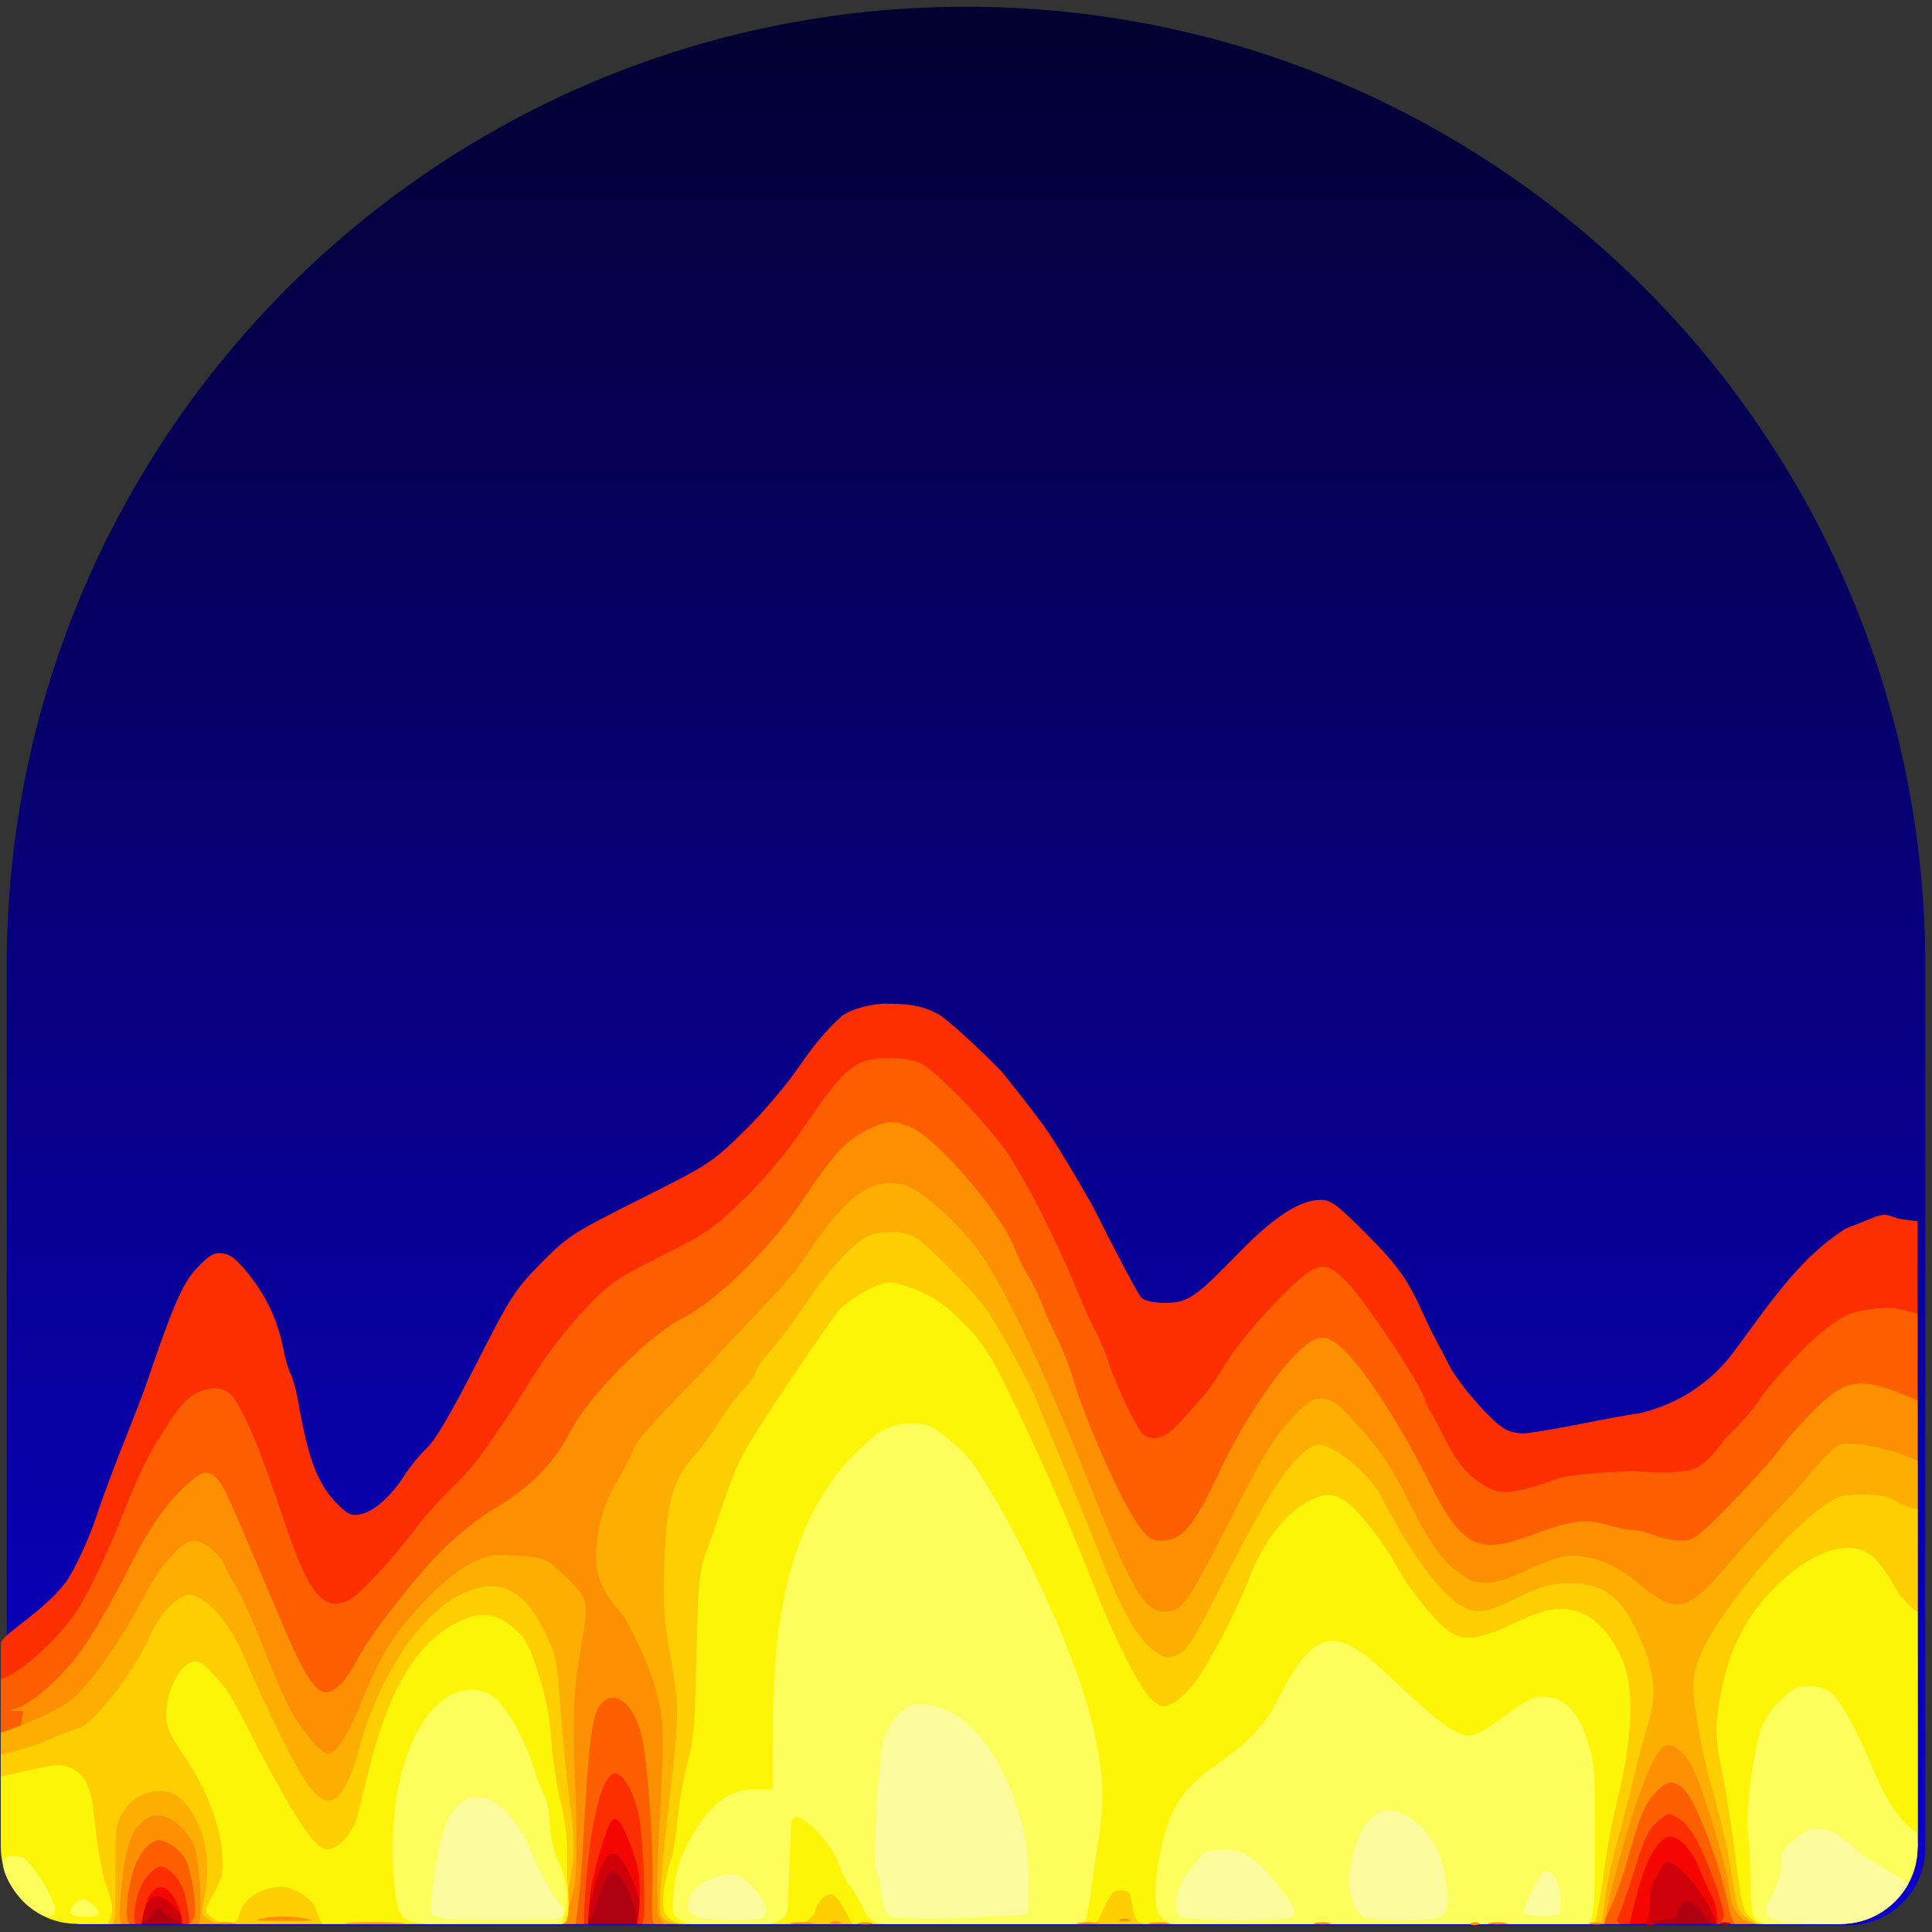 <?xml version="1.0" encoding="UTF-8" standalone="no"?>
<svg
    version="1.1"
    viewBox="0 0 86 86"
    xml:space="preserve"
    xmlns:xlink="http://www.w3.org/1999/xlink"
    xmlns="http://www.w3.org/2000/svg">
  <rect x="0" y="0" width="86" height="86" fill="#333333" stroke="none"/>
  <defs>
    <linearGradient
        id="linearGradient160341"
        x1="43"
        y1="0.3"
        x2="43"
        y2="85.717"
        gradientUnits="userSpaceOnUse"
        spreadMethod="pad">
      <stop
          offset="0"
          style="stop-color:#030031;stop-opacity:1"/>
      <stop
          offset="1"
          style="stop-color:#0b00cb;stop-opacity:1"/>
    </linearGradient>
    <linearGradient
        xlink:href="#linearGradient160341"
        id="linearGradient159940"
        x1="43"
        y1="0.3"
        x2="43"
        y2="85.717"
        gradientUnits="userSpaceOnUse"/>
    <linearGradient
        xlink:href="#linearGradient160341"
        id="linearGradient162976"
        x1="43"
        y1="0.3"
        x2="43"
        y2="85.008"
        gradientUnits="userSpaceOnUse"/>
  </defs>
  <rect
      style="opacity:0;fill:#ffffff"
      width="86"
      height="86"/>
  <g
      style="fill:url(#linearGradient159940);fill-opacity:1">
    <linearGradient
        id="SVGID_1_"
        gradientUnits="userSpaceOnUse"
        x1="-612"
        y1="-49.3"
        x2="-612"
        y2="-134.7"
        gradientTransform="translate(655,135)"
        style="fill:url(#linearGradient159940);fill-opacity:1">
      <stop
          offset="0"
          style="stop-color:#000b61;stop-opacity:1;fill-opacity:1.0;fill:url(#linearGradient159940)"/>
      <stop
          offset="1"
          style="stop-color:#202020;stop-opacity:1;fill-opacity:1.0;fill:url(#linearGradient159940)"/>
    </linearGradient>
    <path
        style="fill:url(#linearGradient162976);fill-opacity:1"
        d="M 43,0.3 C 19.419,0.3 0.3,19.417 0.3,43 v 39.285 c 0,1.879 1.537,3.415 3.415,3.415 L 43,85.701 82.285,85.7 c 1.879,-4.8e-5 3.415,-1.536 3.415,-3.415 V 43 C 85.7,19.417 66.583,0.3 43,0.3 Z"/>
  </g>
  <g
      transform="matrix(0.158,0,0,0.158,-280.641,21.683)">
    <path
        style="fill:#ae0011;fill-opacity:1"
        d="m 2316.447,383.198 -21.594,21.594 h -496.814 l -21.594,-21.594 v -33.418 h 540 z"/>
    <path
        style="opacity:1;fill:#cf0009"
        d="m 1776.446,383.198 21.588,21.588 h 17.413 c 1.803,-0.425 2.839,-1.821 3.717,-2.939 1.593,-2.027 1.609,-2.033 3.507,-0.049 1.047,1.092 4.13,2.776 4.816,2.989 h 113.632 c -1.242,-0.093 -1.212,-0.049 0.148,-0.407 1.06,-0.28 2.318,-2.586 3.347,-6.138 1.655,-5.713 3.018,-8.188 4.508,-8.188 1.307,0 6.753,8.748 6.471,14.733 h 279.974 l 6.459,-0.654 c 5.845,-0.593 6.523,-0.803 7.052,-3.063 0.816,-3.486 3.363,-3.617 5.977,-0.309 l 3.186,4.026 h 36.605 l 21.598,-21.588 v -33.418 h -540 z"/>
    <path
       style="opacity:1;fill:#f50700"
       d="m 1776.446,383.198 21.588,21.588 h 17.969 c 0,0 -0.305,-1.809 1.457,-5.446 2.253,-3.432 4.373,-3.176 8.176,0.976 3.203,3.497 3.964,4.471 3.964,4.471 h 112.471 c -0.472,0 -0.01,-5.019 1.05,-8.731 2.591,-9.137 3.895,-11.399 6.348,-11.041 2.064,0.301 7.577,10.894 8,19.772 h 281.852 c 1.414,0 1.768,-4.691 1.754,-7.299 0,-2.938 0.979,-4.86 2.445,-7.175 0,0 1.334,-2.745 2.445,-3 1.111,-0.256 3.804,2.112 3.804,2.112 4.674,4.455 9.802,12.602 9.757,15.363 h 35.321 l 21.598,-21.588 v -46.065 h -540 z"/>
    <path
       style="fill:#fd2f00"
       d="m 2002.221,162.031 c -4.115,6.043 -10.851,14.04 -16.327,19.402 -9.046,8.858 -9.908,9.423 -29.319,19.155 -19.064,9.558 -20.366,10.4 -27.886,18 -7.378,7.463 -8.554,9.297 -18.241,28.343 -6.918,13.603 -11.546,21.494 -13.931,23.749 -1.964,1.857 -4.713,5.174 -6.1,7.373 -3.772,5.975 -8.653,10.44 -12.288,11.239 -2.72,0.598 -3.702,0.258 -6.175,-2.112 -6.16,-5.902 -8.774,-12.543 -11.844,-30.085 -0.5,-2.862 -1.416,-6.149 -2.038,-7.311 -0.622,-1.162 -1.51,-4.22 -2,-6.793 -1.678,-8.806 -5.4,-16.033 -10.498,-22.094 -2.8,-3.331 -4.621,-5.07 -7.608,-5.088 -2.195,-0.014 -3.893,1.73 -6.311,4.261 -3.943,4.127 -6.678,10.416 -14.264,32.74 -0.841,2.475 -3.706,9.9 -6.36,16.5 -2.654,6.6 -6.173,16.112 -7.83,21.143 -1.657,5.031 -4.957,12.392 -7.324,16.351 -5.308,8.88 -19.427,16.412 -19.427,18.994 v 57.389 l 21.593,21.589 h 17.969 c 0,0 1.14,-6.204 2.248,-7.978 2.143,-3.434 4.843,-3.128 7.138,0.803 2.286,3.914 2.099,7.18 2.099,7.18 l 114.349,0 c 0,0 0.385,-7.012 0.852,-9.979 0.834,-5.293 4.456,-17.324 5.656,-18.797 0.87,-1.067 1.28,-1.067 2.322,0 1.695,1.736 5.062,11.351 5.409,13.98 0.51,3.861 0.562,11.853 -0.482,14.795 H 2235.29 c 0,0 1.852,-7.936 2.878,-11.066 1.964,-7.086 4.976,-12.334 7.657,-13.363 2.657,-1.02 7.047,3.28 9.188,9 1.134,3.03 2.951,6.667 3.742,8.237 0.944,1.874 1.267,4.578 1.26,7.188 h 34.839 l 21.588,-21.588 V 206.817 c 0,0 -5.409,-0.525 -6.805,-1.161 -2.019,-0.92 -3.308,-0.835 -6.298,0.408 -2.068,0.859 -5.211,2.101 -6.99,2.766 -13.512,8.358 -22.7,22.845 -32.246,35.543 -6.054,7.752 -14.348,13.591 -25.379,16.438 -11.037,1.67 -20.249,3.991 -31.727,5.656 -2.305,0.364 -4.685,5.9e-4 -6.644,-1.013 -3.752,-1.94 -13.212,-12.724 -15.919,-18.142 -1.099,-2.2 -2.747,-5.352 -3.656,-7.002 -0.908,-1.65 -2.556,-5.021 -3.668,-7.496 -4.361,-9.707 -7.084,-13.506 -16.117,-22.576 -8.062,-8.096 -9.844,-9.423 -12.684,-9.423 -5.821,0 -13.085,4.676 -22.86,14.709 -12.648,12.981 -14.573,14.289 -20.995,14.289 -3.364,0 -5.785,-0.549 -6.768,-1.531 -0.841,-0.841 -6.98,-12.428 -13.647,-25.75 0,0 -9.046,-15.985 -13.563,-22.287 -4.517,-6.301 -12.223,-15.751 -12.223,-15.751 -7.519,-7.602 -15.473,-14.789 -17.673,-15.969 -3.273,-1.754 -6.224,-2.951 -14.055,-2.979 -3.918,-0.178 -10.171,1.289 -13.19,3.486 -4.809,4.397 -8.212,8.769 -11.115,13 z"/>
    <path
       style="fill:#fd5f00"
       d="m 2026.291,160.862 c -2.632,0.032 -5.175,0.359 -6.904,1.013 -4.373,1.652 -7.875,5.505 -16.339,17.945 -4.936,7.254 -11.259,14.868 -17.142,20.624 -8.493,8.31 -10.58,9.746 -23.329,16.141 -13.022,6.532 -14.554,7.614 -21.995,15.462 -4.4,4.64 -10.705,12.83 -14,18.192 -3.3,5.361 -7,11.164 -8.237,12.906 -1.229,1.742 -3.789,5.471 -5.693,8.287 -1.905,2.816 -5.98,7.516 -9.053,10.448 -3.072,2.932 -7.48,7.828 -9.794,10.88 -7.583,10 -16.853,19.873 -19.859,21.118 -6.713,2.78 -10.981,-2.536 -17.327,-21.563 -8.214,-24.629 -13.089,-35.66 -16.586,-37.532 -1.566,-0.838 -3.5,-1.489 -7.225,-0.086 -2.867,1.08 -5.242,3.062 -9.213,9.2 -6.02,9.307 -7.757,12.85 -14.079,28.714 -2.974,7.462 -7.849,17.654 -10.831,22.65 -5.74,9.619 -17.849,19.506 -22.235,20.607 v 47.33 l 21.593,21.593 16.425,1e-4 c -1.093,-1.507 0.111,-9.13 2.445,-12.33 3,-4.119 4.772,-4.742 7.2,-2.544 2.893,2.618 3.867,4.608 4.866,9.954 0.464,2.483 0.783,4.924 0.716,4.915 l 111.014,0 c 0,0 -0.201,-1.176 0.519,-10.749 1.42,-18.877 4.78,-31.665 8.312,-31.665 2.152,0 5.24,5.379 6.521,11.35 1.5,6.998 2.38,31.065 0.963,31.065 l 276.01,0 c -1.161,0 -1.416,-0.842 -1.124,-1.729 0.518,-0.644 2.576,-6.426 4.569,-12.844 2.922,-9.409 4.214,-12.165 6.694,-14.252 3.024,-2.545 3.132,-2.567 6.064,-0.84 1.878,1.106 4.033,3.977 5.829,7.756 3.509,7.382 7.236,18.332 6.743,19.809 -0.347,1.041 -0.585,2.104 -1.791,2.104 h 34.839 l 21.593,-21.593 V 232.813 c 0,0 -4.479,-1.077 -6.415,-1.519 -2.998,-0.196 -7.861,0.082 -12.338,1.519 0,0 -4.621,1.147 -13.622,10.25 -5.574,5.638 -10.959,11.821 -11.967,13.746 -1,1.925 -5.599,7.154 -10.189,11.609 0,0 -3.914,6.205 -8.336,8.102 -4.422,1.897 -17.228,0.679 -17.228,0.679 -11.301,0.45 -18.698,1.21 -21.501,2.211 -10.25,3.658 -14.795,4.418 -18.117,3.026 -5.498,-2.304 -9.653,-6.675 -13.252,-13.955 -1.922,-3.889 -3.865,-7.538 -4.31,-8.114 -0.445,-0.576 -1.256,-2.419 -1.815,-4.088 -1.498,-4.465 -16.775,-27.281 -21.563,-32.209 -6.625,-6.819 -8.544,-6.299 -20.106,5.496 -5.256,5.362 -11.454,12.897 -13.77,16.747 -2.316,3.85 -5.217,8.122 -6.459,9.497 -1.242,1.375 -4.145,4.637 -6.447,7.249 -4.114,4.668 -7.541,5.965 -10.559,3.989 -1.603,-1.049 -7.773,-13.734 -9.843,-20.229 -0.964,-3.025 -2.765,-7.309 -4,-9.509 -1.236,-2.2 -3.466,-7.141 -4.952,-10.992 -2.323,-6.016 -10.832,-23.9 -13.56,-28.504 -0.489,-0.825 -2.57,-4.428 -4.631,-8 -4.347,-7.539 -21.394,-25.559 -26.108,-27.602 -2.147,-0.931 -5.681,-1.387 -9.065,-1.346 z"/>
    <path
       style="fill:#fd9000"
       d="m 2027.39,178.93 c -2.029,-0.012 -4.051,0.732 -7.188,2.322 -5.788,2.933 -8.986,6.45 -18.019,19.846 -9.108,13.509 -23.997,28.139 -33.604,33.012 -9.758,4.949 -26.819,22.218 -31.826,32.209 -4.221,8.423 -11.517,15.823 -20.97,21.267 -3.739,2.153 -10.063,7.081 -14.054,10.954 -8.065,7.827 -21.425,24.925 -25.083,32.11 -3.172,6.232 -6.79,9.55 -9.485,8.694 -3.48,-1.104 -7.112,-8.834 -12.93,-22.65 -8.645,-20.526 -12.023,-28.352 -13.301,-30.961 -1.278,-2.61 -2.988,-7.553 -6.57,-8.102 0,0 -1.518,-0.098 -3.89,2 -2.372,2.099 -8.898,6.833 -17.87,24.725 -4.918,9.806 -10.935,20.111 -14.264,24.428 -6.173,8 -13.995,14.586 -18.488,15.573 -2.257,0.496 2.927,0.408 2.927,0.408 l -6.323,38.433 21.588,21.588 14.98,0 c -0.632,0.019 -1.577,-1.069 -0.803,-7.501 0.914,-7.594 3.223,-13.012 6.434,-15.116 2.024,-1.326 2.613,-1.321 5.335,0.086 1.683,0.87 3.685,2.819 4.458,4.322 1.861,3.617 3.593,15.34 2.223,16.919 -0.849,0.982 -0.556,1.289 -2.433,1.289 l 110.026,0 c 0.4,-0.4 1.621,-11.476 2.223,-22.749 1.431,-26.776 2.498,-35.416 4.483,-38.446 3.559,-5.431 9.328,-1.795 11.807,7.435 1.707,6.353 3.456,28.801 3.223,41.286 -0.2,10.729 -0.144,12.473 0.828,12.473 h 266.908 c 2.651,-5.026 4.259,-9.321 6.397,-15.969 4.021,-14.444 5.392,-17.819 8.682,-21.254 3.355,-3.503 5.474,-3.469 8.497,0.123 2.922,3.473 9.317,20.193 11.115,29.072 0.718,3.543 1.896,7.756 2.581,8.027 h 29.85 l 21.588,-21.588 V 274.396 257.303 l -3.112,-1.297 c -13.763,-5.707 -17.539,-4.33 -25.972,3.977 -3.532,3.479 -8.029,8.587 -10,11.337 -1.975,2.75 -8.131,9.602 -13.671,15.24 -9.272,9.435 -10.371,10.251 -13.869,10.251 -2.09,0 -5.411,-0.669 -7.385,-1.494 -1.974,-0.825 -4.779,-1.513 -6.224,-1.519 -1.445,0 -4.87,-0.684 -7.62,-1.519 -5.745,-1.744 -10.016,-1.136 -21,3 -15.126,5.693 -19.569,3.344 -28.924,-15.289 -7.414,-14.767 -17.042,-29.882 -22.885,-35.926 -6,-6.216 -8.827,-5.93 -15.783,1.593 -6.271,6.783 -14.891,20.223 -19.921,31.073 -7.429,16.024 -10.799,20.081 -16.697,20.081 -2.694,0 -3.822,-0.749 -6.385,-4.248 -4.782,-6.53 -15.076,-29.595 -18.488,-41.434 -0.922,-3.198 -3.014,-8.486 -4.656,-11.757 -1.642,-3.271 -3.57,-7.617 -4.285,-9.645 -0.716,-2.029 -2.388,-5.421 -3.717,-7.546 -1.33,-2.125 -2.929,-5.334 -3.545,-7.126 -3.327,-9.694 -21.967,-31.564 -29.628,-34.765 -2.117,-0.885 -3.696,-1.349 -5.274,-1.358 z"/>
    <path
       style="fill:#fdaf00"
       d="m 2027.168,196.085 c -7.287,-0.117 -14.085,5.766 -23.255,19.624 -5.665,8.562 -11.644,13.778 -27.182,30.64 -6.49,7.043 -21.195,21.351 -22.242,25.033 -0.746,2.624 -5.054,9.816 -5.841,11.276 -2.798,5.183 -4.572,12.599 -4.557,19.081 0.016,7.131 4.528,12.539 7.027,15.437 2.035,2.36 8.413,14.795 10.485,24.107 1.819,8.178 1.817,9.537 -0.148,46.671 -0.368,6.955 0.02,13.814 0.358,14.696 0.19,0.206 1.203,1.742 1.383,2.137 l 264.981,0 1.482,-7.477 c 6.262,-25.304 12.213,-41.435 15.783,-42.805 2.069,-0.794 5.401,1.918 7.534,6.126 2.838,5.6 8.807,24.83 10.152,32.69 0.772,4.44 0.979,11 8.447,11.466 h 23.28 l 21.593,-21.593 v -108.902 l -5.624,-2.248 c -4.992,-1.267 -10.877,-3.252 -16.24,-2.235 -3.302,1.396 -11.498,11.844 -11.498,11.844 -6.325,6.515 -14.65,15.566 -18.5,20.106 -13.503,15.924 -15.651,16.389 -28.047,6.1 -5.778,-4.796 -13.87,-7.557 -19.5,-6.657 -2.084,0.333 -7.071,2.174 -11.09,4.1 -8.033,3.849 -13.075,4.403 -16.895,1.853 -6.206,-4.145 -9.495,-8.517 -15.684,-20.847 -5.16,-10.279 -8.096,-14.731 -14,-21.254 -6.456,-7.127 -7.92,-8.25 -10.745,-8.25 -2.617,0 -4.166,0.965 -7.78,4.829 -5.788,6.188 -8.554,10.632 -16.956,27.182 -13.032,25.669 -14.639,27.997 -19.278,27.997 -6.246,0 -9.168,-5.099 -23.49,-40.928 -10.45,-26.143 -21.597,-49.618 -28.047,-59.07 -5.691,-8.341 -16.797,-18.574 -21.785,-20.069 -1.402,-0.42 -2.763,-0.645 -4.113,-0.667 z m -63.973,208.703 -0.086,0 c 0.133,0.144 0.139,0.11 0.086,0 z m -132.244,-107.976 c -3.485,0 -9.616,6.894 -14.45,16.253 -5.93,11.482 -15.217,24.623 -20.155,28.528 -6.022,4.763 -19.9,9.324 -19.9,9.324 v 6.039 26.244 l 21.593,21.593 h 12.473 c -0.852,0 -0.726,-4.19 0.086,-11.824 1.205,-11.332 3.062,-15.797 7.583,-18.216 3.877,-2.075 9.875,1.732 12.72,8.065 1.523,3.389 2.606,21.976 1.062,21.976 h 102.653 c 0,0 2.683,-6.126 3.52,-11.478 0.545,-3.488 0.634,-13.952 0.198,-24.996 -0.882,-22.329 -0.653,-28.877 1.457,-41 2.38,-13.677 2.35,-13.829 -4.038,-20.217 -4.665,-4.665 -5.954,-5.666 -13.622,-6.076 -7.324,-0.424 -8.506,-0.211 -13.659,2.396 -6.514,3.296 -17.971,15.026 -23.317,23.885 -1.882,3.118 -5.171,10.021 -7.311,15.339 -3.765,9.358 -6.909,14.178 -9.25,14.178 -1.826,0 -7.068,-6.075 -10.362,-12 -1.68,-3.025 -5.129,-10.9 -7.669,-17.5 -2.54,-6.6 -5.825,-14.025 -7.299,-16.5 -1.474,-2.475 -3.191,-5.667 -3.816,-7.089 -1.398,-3.179 -5.986,-6.916 -8.497,-6.916 z"/>
    <path
       style="fill:#fdcf00"
       d="m 1834.181,402.899 c -1.06,-0.671 -1.192,-1.814 -0.549,-4.735 1.714,-7.783 1.014,-16.483 -1.756,-21.85 -3.484,-6.749 -6.121,-8.955 -10.706,-8.955 -4.585,0 -8.469,2.41 -10.821,6.714 -1.47,2.691 -1.735,5.403 -1.56,15.991 0.122,7.343 -0.183,14.727 -0.719,14.727 h -10.031 l -21.594,-21.594 V 357.07 c 0,0 8.118,-1.83 12.496,-3.755 4.378,-1.925 8.369,-3.5 8.868,-3.5 3.732,0 15.89,-15.439 20.794,-26.406 3.088,-6.907 8.502,-12.055 11.805,-11.226 4.846,1.216 11.036,8.621 14.712,17.598 1.902,4.644 6.49,14.608 10.197,22.141 9.596,19.502 13.873,22.473 18.709,12.994 1.075,-2.108 2.506,-6.03 3.179,-8.717 5.067,-20.224 17.53,-39.145 29.307,-44.494 10.06,-4.569 17.035,-1.475 22.793,10.11 3.512,7.066 3.785,8.31 4.727,21.5 0.55,7.7 1.749,19.726 2.666,26.723 1.282,9.786 1.435,14.173 0.662,19 l -1,6.277 c -1.377,3.626 0.433,9.253 -3.27,9.261 l -94.508,0.217 c -1.65,0.074 -3.629,-1.406 -4.397,-1.893 z m 128.188,-8.835 c 0.313,-4.812 1.5,-16.624 2.639,-26.249 2.574,-21.757 2.573,-24.902 -0.017,-39.076 -1.724,-9.434 -1.998,-13.952 -1.575,-25.925 0.601,-17.022 2.301,-23.052 8.476,-30.065 2.211,-2.511 5.342,-6.786 6.958,-9.5 1.616,-2.714 4.579,-6.655 6.583,-8.756 2,-2.102 3.644,-4.415 3.644,-5.142 0,-0.726 1.949,-3.507 4.331,-6.179 2.382,-2.672 6.715,-8.458 9.629,-12.858 5.899,-8.908 13.139,-16.919 17.241,-19.078 3.468,-1.826 10.14,-1.823 13.599,0 3.061,1.618 16.819,15.483 20,20.155 4.271,6.275 12.474,21.072 14.367,25.918 1.074,2.75 4.603,11.3 7.842,19 3.239,7.7 7.926,19.245 10.417,25.657 5.391,13.877 10.265,22.517 14.44,25.593 3.524,2.597 4.105,2.676 7.685,1.045 2.055,-0.936 4.761,-5.433 12.135,-20.166 13.433,-26.839 21.739,-38.629 27.21,-38.629 4.148,0 14.235,8.44 17.331,14.5 8.129,15.911 17.032,27.956 22.974,31.08 4.142,2.178 6.712,1.755 15.677,-2.58 6.849,-3.312 9.31,-4 14.311,-4 10.61,0 15.596,4.309 21.13,18.261 3.04,7.663 3.438,14.428 1.235,20.955 -0.796,2.357 -2.562,9 -3.926,14.785 -1.364,5.775 -3.585,14.325 -4.937,19 -1.352,4.675 -2.779,11.312 -3.172,14.75 -0.393,3.438 -1.032,8.227 -1.421,8.227 h -259.682 c -2.219,-0.191 -4.057,-0.889 -4.805,-1.98 -0.748,-1.091 -0.636,-3.884 -0.32,-8.747 z m 302.88,3.5 c -0.534,-2.888 -1.458,-8.175 -2.053,-11.75 -0.595,-3.575 -2.628,-11.97 -4.518,-18.656 -1.89,-6.686 -3.989,-16.383 -4.665,-21.55 -1.099,-8.396 -1.041,-9.959 0.536,-14.71 3.66,-11.02 22.984,-34.971 35.253,-43.693 4.248,-3.02 5.479,-3.39 11.272,-3.384 4.807,0 7.285,0.525 9.503,1.993 1.65,1.093 4.906,2.052 5.869,2.057 v 95.327 l -21.594,21.594 h -23.812 c -1.571,-0.547 -2.138,-1.192 -3.143,-1.993 -0.969,-0.773 -1.933,-1.36 -2.65,-5.235 z"/>
    <path
       style="fill:#fdf508"
       d="m 2026.723,224.07 c -1.505,0.024 -2.96,0.634 -5.879,2.062 -2.933,1.435 -6.492,3.866 -7.916,5.397 -1.424,1.531 -8.434,11.554 -15.573,22.279 -11.783,17.701 -13.358,20.612 -17.068,31.505 -2.247,6.6 -4.829,14.025 -5.743,16.5 -1.306,3.536 -1.765,9.428 -2.136,27.503 -0.385,18.729 -0.828,24.23 -2.396,29.64 -1.059,3.654 -2.386,11.013 -2.939,16.351 -0.554,5.339 -1.235,10.087 -1.519,10.547 -0.802,1.298 -3.839,13.021 -1.853,16.166 1.986,3.145 5.718,2.766 5.718,2.766 h 32.715 c 0.688,-0.238 3.601,-1.873 3.94,-4.224 0.27,-1.873 3.129,-4.64 4.631,-4.063 0.794,0.305 2.033,1.779 2.828,3.223 l 2.791,5.064 h 68.123 c 0.889,0 2.413,-3.656 3.384,-5.718 1.346,-2.858 2.361,-3.754 4.261,-3.754 2.086,0 2.57,0.565 2.989,3.495 0.443,3.102 0.858,5.977 3.779,5.977 h 3.075 123.562 c 0,0 1.825,-8 2.433,-13.548 0.608,-5.541 2.538,-15.887 4.298,-22.996 3.468,-14.013 4.248,-27.222 2.05,-34.938 -1.887,-6.625 -6.657,-13.167 -11.325,-15.549 -5.388,-2.749 -10.552,-2.258 -19.081,1.815 -12.097,5.777 -16.388,5.971 -21.588,1.013 -4.105,-3.914 -10.229,-11.97 -12.634,-16.623 -2.868,-5.548 -10.469,-15.361 -13.82,-17.833 -4.225,-3.117 -7.137,-2.915 -13.066,0.889 -5.559,3.567 -11.361,11.647 -14.622,20.365 -3.054,8.163 -10.887,23.359 -14.795,28.714 -1.918,2.629 -4.843,5.487 -6.508,6.348 -2.819,1.458 -3.205,1.429 -5.632,-0.383 -3.228,-2.41 -10.687,-16.766 -16.697,-32.135 -7.696,-19.68 -14.654,-35.525 -24.416,-55.612 -4.569,-9.402 -7.143,-13.347 -11.893,-18.216 -6.254,-6.412 -10.568,-9.146 -17.821,-11.313 -1.572,-0.47 -2.626,-0.733 -3.656,-0.716 z m 269.687,74.804 c -5.868,0.193 -13.106,4.041 -20.081,11.016 -8.136,8.136 -12.843,17.268 -15.215,29.516 -1.954,10.088 -1.823,13.102 1.272,27.911 1.574,8.83 2.634,18.154 3.853,27.244 0.613,3.987 1.635,6.909 1.914,7.249 0.827,1 2.89,2.976 4.52,2.976 h 22.18 c 11.909,0 21.594,-9.777 21.593,-21.588 l -0.01,-66.369 c -1,-0.341 -4.598,-3.543 -6.41,-6.941 -1.811,-3.398 -4.599,-7.286 -6.2,-8.633 -2.025,-1.704 -4.557,-2.478 -7.422,-2.384 z m -384.48,18.92 c -2.134,0.082 -4.392,0.763 -6.867,2.025 -11.667,5.952 -19.495,19.158 -25.194,42.496 -1.075,4.4 -2.432,9.924 -3.013,12.276 -1.06,4.285 -5.506,9.225 -8.312,9.225 -3.844,0 -10.014,-9.586 -24.848,-38.606 -1.715,-3.356 -3.794,-6.786 -4.619,-7.62 -0.825,-0.834 -2.508,-2.689 -3.742,-4.137 -1.234,-1.448 -3.082,-2.643 -4.1,-2.643 -3.852,0 -8.163,7.73 -8.163,14.635 0,4.02 0.739,5.786 4.866,11.794 6.1,8.88 10.045,18.751 10.819,27.034 0.53,5.676 0.288,7 -2.075,11.523 -1.469,2.809 -2.992,4.561 -2.075,6.064 1.023,1.247 3.833,2.926 5.78,2.927 3.291,0 2.877,-2.427 4.113,-4.816 2.129,-4.116 9.507,-6.818 13.881,-5.088 3.916,1.548 6.201,3.9 6.694,5.483 0.589,1.894 1.902,4.421 1.902,4.421 h 67.641 c 3.015,1.7e-4 1.346,-12.473 1.346,-12.473 l 0.037,-7.496 c 0.02,-4.32 -0.776,-10.546 -1.877,-14.684 -1.051,-3.951 -2.222,-11.607 -2.594,-17 -0.463,-6.729 -1.627,-12.735 -3.705,-19.105 -2.561,-7.852 -3.651,-9.823 -7.064,-12.745 -2.855,-2.444 -5.711,-3.603 -8.83,-3.483 z m -119.536,42.286 c -2.046,0.034 -4.815,0.661 -10.065,1.865 l -5.879,1.346 v 19.908 c 0.028,11.747 9.533,21.588 21.588,21.588 h 8.546 c 0.886,-1.258 1.136,-3.495 1.136,-3.495 0.321,-0.836 -0.361,-4.098 -1.519,-7.249 -1.158,-3.152 -2.52,-10.287 -3.026,-15.857 -1.045,-11.5 -2.688,-15.537 -7.04,-17.339 -1.281,-0.531 -2.342,-0.789 -3.742,-0.766 z"/>
    <path
       style="fill:#fdfd5c"
       d="m 1782.342,385.889 c 2.319,1.057 7.827,9.262 9.182,13.681 0.639,2.082 0.117,3.989 -3.723,2.652 -2.81,-1.722 -4.291,-2.796 -6.563,-5.511 -2.496,-2.983 -4.047,-6.625 -4.168,-8.623 -0.185,-3.055 2.582,-2.6 5.271,-2.199 z m 107.627,17.264 c -0.916,-0.766 -1.833,-2.343 -2.452,-7.634 -2.97,-25.367 3.776,-49.031 15.761,-55.293 4.179,-2.183 9.224,-1.766 12.556,1.038 3.4,2.861 8.417,11.923 10.546,19.051 0.822,2.75 2.212,6.35 3.089,8 0.877,1.65 1.598,5.307 1.601,8.126 0,3.237 0.898,7.143 2.427,10.6 5.113,11.562 0.707,17.752 0.707,17.752 h -37.128 c -3.025,0 -6.077,-0.843 -7.109,-1.64 z m 76.371,-0.588 c -1.546,-1.966 0.162,-13.718 2.723,-18.728 6.253,-12.235 11.958,-17.022 20.285,-17.022 h 4.594 l 0.056,-19.25 c 0.104,-35.943 7.708,-60.252 23.757,-75.945 6.494,-6.35 9.439,-7.805 15.799,-7.805 3.546,0 5.259,0.722 9.317,3.93 2.735,2.162 5.871,5.199 6.97,6.75 12.335,17.41 29.112,53.481 33.788,72.646 3.513,14.399 3.951,22.216 1.942,34.674 -0.931,5.775 -1.924,12.808 -2.206,15.63 l -1.508,7.348 h -55.778 c -4.22,0.058 -5.534,-1.742 -6.963,-4.998 -0.598,-1.364 -2.197,-4 -3.552,-5.862 -1.355,-1.86 -2.865,-4.834 -3.354,-6.607 -1.185,-4.29 -9.224,-13.323 -12.062,-12.51 -1.158,0.331 -1.107,2.77 -1.107,2.77 l -0.449,10.633 c -0.517,12.243 -0.2,12.971 -1.332,14.5 -0.761,1.028 -3.317,2.118 -4.865,2.074 h -21.07 c -1.9,0 -3.781,-1.353 -4.984,-2.227 z m 136.991,0.427 c -1.652,-1.481 -2.206,-6.968 -0.684,-15.808 2.433,-14.129 6.188,-20.411 16.316,-27.294 8.124,-5.522 13.671,-11.261 16.71,-17.291 10.813,-21.455 16.389,-22.62 32.78,-6.851 11.895,11.443 18.089,16.066 21.527,16.066 1.785,0 5.294,-1.928 10,-5.5 5.874,-4.45 7.992,-5.5 11.098,-5.5 5.645,0 9.334,3.57 12.169,11.778 2.147,6.215 2.322,8.331 2.322,28.068 0,19.038 -0.467,23 -1.694,24.131 h -116.306 c -1.65,0 -3.354,-0.892 -4.247,-1.8 z m 167.169,0.057 c -0.636,-0.433 -1.08,-4.428 -1.083,-9.735 0,-4.95 -0.342,-11.25 -0.753,-14 -0.755,-5.042 1.14,-20.732 3.502,-28.997 0.667,-2.334 2.911,-5.766 5.396,-8.25 3.554,-3.554 4.896,-4.253 8.162,-4.253 2.15,0 4.865,0.669 6.033,1.488 2.577,1.805 7.784,11.193 12.209,22.012 3.867,9.455 8.112,15.128 12.391,17.816 0.064,5.237 0.089,4.067 0.089,4.067 0,11.771 -9.598,21.594 -21.594,21.594 h -20.772 c -1.78,0 -3.114,-1.24 -3.581,-1.743 z m -474.422,-1.535 c 0,-1.643 2.018,-3.7 3.629,-3.7 1.441,0 4.371,2.729 4.371,4.071 0,0.511 -1.8,0.929 -4,0.929 -2.615,0 -4,-0.45 -4,-1.3 z"/>
    <path
       style="fill:#fbfb9e"
       d="m 1900.578,403.102 c -1.1,-0.265 -2.311,-0.775 -2.691,-1.134 -1.133,-1.07 2.071,-21.093 4.114,-25.711 5.579,-12.611 17.292,-8.092 24.472,9.442 1.715,4.189 4.353,9.234 5.862,11.211 3.145,4.121 3.389,5.444 1.161,6.299 -1.829,0.702 -29.935,0.612 -32.918,-0.106 z m 71.75,-0.318 c -4.761,-1.914 -1.841,-8.732 4.649,-10.856 5.495,-1.798 7.481,-1.331 11.398,2.68 3.894,3.988 4.78,7.58 2.121,8.6 -2.386,0.915 -15.603,0.607 -18.168,-0.424 z m 55.14,0.078 c -1.613,-0.672 -2.274,-2.118 -2.807,-6.136 -0.384,-2.891 -1.069,-5.967 -1.524,-6.834 -1.12,-2.137 0.4,-30.39 1.958,-36.383 1.525,-5.865 6,-10.694 9.911,-10.694 12.885,0 24.208,13.745 29.655,36 1.438,5.877 1.916,22.576 0.667,23.342 -12.511,0.514 -25.456,1.864 -37.86,0.705 z m 81.356,-0.129 c -2.558,-1.49 -1.245,-8.453 2.437,-12.918 1.587,-1.925 3.338,-4.062 3.891,-4.75 0.553,-0.688 3.164,-1.25 5.804,-1.25 5.613,0 9.402,2.511 15.418,10.217 4.683,5.998 5.388,7.736 3.599,8.869 -1.941,1.229 -29,1.084 -31.149,-0.168 z m 51.099,-0.168 c -2.593,-2.109 -4.157,-7.481 -3.5,-12.026 2.273,-15.723 9.024,-21.59 17.581,-15.278 4.727,3.487 7.965,8.71 9.095,14.67 1.528,8.055 1.259,11.663 -0.956,12.849 -2.8,1.499 -20.322,1.329 -22.22,-0.215 z m 114.302,-0.072 c -0.887,-1.068 -0.58,-2.449 1.353,-6.083 1.427,-2.684 2.499,-6.363 2.499,-8.575 0,-3.257 0.594,-4.364 3.728,-6.947 6.05,-4.987 11.113,-3.499 18.578,4.183 9.414,5.785 13.505,8.296 13.505,8.296 0,0 -1.822,3.569 -5.255,6.359 -5.499,4.394 -10.982,5 -13.989,5.067 -16.618,0.081 -19.504,-1.198 -20.418,-2.299 z m -68.593,-0.59 c -0.713,-1.153 3.792,-10.567 5.588,-11.677 2.154,-1.331 4.984,3.537 4.656,8 l -0.299,4.079 -4.659,0.301 c -1.772,0.393 -3.881,-0.484 -5.286,-0.712 z"/>
  </g>
  <g>
    <path
       style="fill:#fd9000"
       d="m 49.86,85.441 c 0.109,-0.044 0.287,-0.044 0.395,0 0.109,0.044 0.02,0.08 -0.198,0.08 -0.217,0 -0.306,-0.036 -0.198,-0.08 z"/>
    <path
       style="fill:#fd9000"
       d="m 37.001,85.561 c 0.109,-0.044 0.287,-0.044 0.395,0 0.109,0.044 0.02,0.08 -0.198,0.08 -0.217,0 -0.306,-0.036 -0.198,-0.08 z"/>
    <path
       style="fill:#fd9000"
       d="m 11.81,85.369 c 0.431,-0.083 1.086,-0.083 1.581,-7.91e-4 0.778,0.129 0.718,0.141 -0.735,0.141 -1.371,6.33e-4 -1.484,-0.018 -0.846,-0.141 z"/>
    <path
       style="fill:#fd9000"
       d="m 70.818,85.594 c 0.154,-0.04 0.367,-0.037 0.474,0 0.107,0.043 -0.019,0.076 -0.28,0.073 -0.261,0 -0.349,-0.039 -0.195,-0.079 z"/>
    <path
       style="fill:#fd9000"
       d="m 66.308,85.592 c 0.196,-0.038 0.516,-0.038 0.712,0 0.196,0.038 0.036,0.069 -0.356,0.069 -0.391,0 -0.552,-0.031 -0.356,-0.069 z"/>
    <path
       style="fill:#fd9000"
       d="m 65.527,85.596 c 0.114,-0.046 0.251,-0.04 0.303,0.012 0.053,0.053 -0.041,0.09 -0.208,0.083 -0.184,0 -0.222,-0.045 -0.096,-0.096 z"/>
    <path
       style="fill:#fd9000"
       d="m 58.56,85.592 c 0.197,-0.038 0.481,-0.036 0.633,0 0.151,0.04 0,0.071 -0.358,0.069 -0.348,0 -0.472,-0.034 -0.275,-0.072 z"/>
    <path
       style="fill:#fd9000"
       d="m 51.207,85.59 c 0.24,-0.036 0.596,-0.035 0.791,0 0.195,0.038 0,0.067 -0.437,0.066 -0.435,0 -0.594,-0.032 -0.354,-0.068 z"/>
    <path
       style="fill:#fd9000"
       d="m 48.044,85.59 c 0.24,-0.036 0.596,-0.035 0.791,0 0.195,0.038 0,0.067 -0.437,0.066 -0.435,0 -0.594,-0.032 -0.354,-0.068 z"/>
    <path
       style="fill:#fd9000"
       d="m 38.237,85.595 c 0.152,-0.04 0.401,-0.04 0.554,0 0.152,0.04 0.028,0.072 -0.277,0.072 -0.304,0 -0.429,-0.033 -0.277,-0.072 z"/>
    <path
       style="fill:#fd9000"
       d="m 35.232,85.59 c 0.239,-0.036 0.631,-0.036 0.87,0 0.239,0.036 0.043,0.066 -0.435,0.066 -0.478,0 -0.674,-0.03 -0.435,-0.066 z"/>
    <path
       style="fill:#fd9000"
       d="m 15.621,85.586 c 0.587,-0.03 1.548,-0.03 2.135,0 0.587,0.03 0.107,0.055 -1.067,0.055 -1.174,0 -1.655,-0.025 -1.067,-0.055 z"/>
    <path
       style="fill:#fd9000"
       d="m 9.691,85.592 c 0.196,-0.038 0.516,-0.038 0.712,0 0.196,0.038 0.036,0.069 -0.356,0.069 -0.391,0 -0.552,-0.031 -0.356,-0.069 z"/>
    <path
       style="fill:#cf0009"
       d="m 73.256,85.605 c 0.109,-0.044 0.287,-0.044 0.395,0 0.109,0.044 0.02,0.08 -0.198,0.08 -0.217,0 -0.306,-0.036 -0.198,-0.08 z"/>
    <path
       style="fill:#ae0011"
       d="m 76.596,85.603 c 0.109,-0.044 0.287,-0.044 0.395,0 0.109,0.044 0.02,0.08 -0.198,0.08 -0.217,0 -0.306,-0.036 -0.198,-0.08 z"/>
  </g>
</svg>
